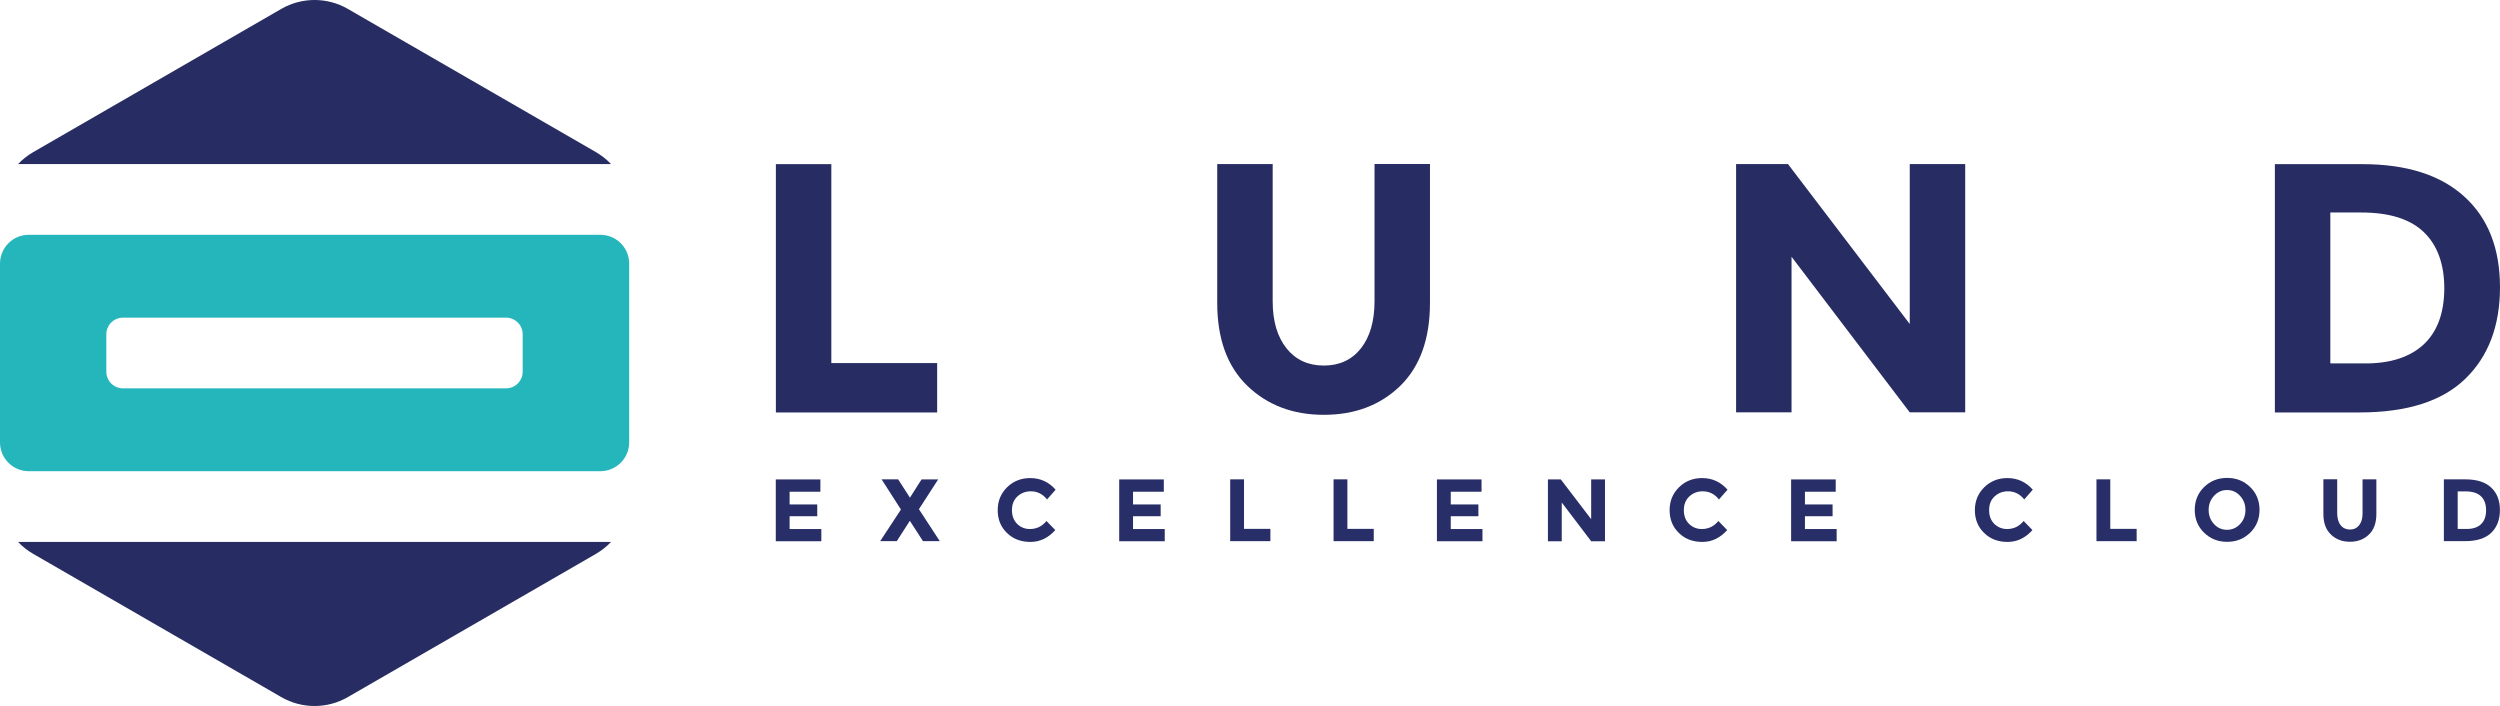 <svg xmlns="http://www.w3.org/2000/svg" version="1.1" id="Layer_1" x="0" y="0" xml:space="preserve" width="294.83" height="83.26"><style type="text/css" id="style2">.st0{fill:#272d63}.st3{fill:#282e68}</style><g id="g78" transform="translate(-452.59 -458.37)"><g id="g20"><g id="g16"><g id="g14"><path class="st0" d="M524.65 522.28h-69.93c.52.55 1.11 1.02 1.79 1.41l29.25 16.89c2.43 1.4 5.43 1.4 7.85 0l29.26-16.89c.66-.39 1.27-.86 1.78-1.41z" id="path4" style="fill:#272d63"/><path class="st0" d="M524.65 477.72h-69.93c.52-.55 1.11-1.02 1.79-1.41l29.25-16.89c2.43-1.4 5.43-1.4 7.85 0l29.26 16.89c.66.39 1.27.86 1.78 1.41z" id="path6" style="fill:#272d63"/><g id="g12"><path id="rect8" style="fill:none" d="M465.13 495.83h49.1v8.35h-49.1z"/><path d="M523.39 486.06h-67.41c-1.88 0-3.39 1.53-3.39 3.4v21.08c0 1.88 1.52 3.4 3.39 3.4h67.41c1.88 0 3.4-1.53 3.4-3.4v-21.08c0-1.88-1.52-3.4-3.4-3.4zm-9.16 16.15c0 1.08-.88 1.96-1.96 1.96H467.1c-1.09 0-1.97-.88-1.97-1.96v-4.42c0-1.08.88-1.96 1.97-1.96h45.17c1.08 0 1.96.88 1.96 1.96z" id="path10" style="fill:#25b6bc"/></g></g></g></g><g id="g76"><g id="g42"><g id="g40"><g id="g38"><g id="g24"><path class="st0" d="M550.63 501.19v-23.46h-6.54v29.28h19.02v-5.82z" id="path22" style="fill:#272d63"/></g><g id="g28"><path class="st0" d="M614.69 477.72v16.18c0 2.35-.54 4.19-1.6 5.55-1.08 1.36-2.54 2.03-4.38 2.03-1.84 0-3.31-.67-4.4-2.03-1.08-1.36-1.63-3.2-1.63-5.55v-16.18h-6.54v16.38c0 4.22 1.18 7.47 3.54 9.76 2.36 2.28 5.37 3.43 9.03 3.43 3.66 0 6.66-1.13 9.01-3.41 2.33-2.28 3.51-5.54 3.51-9.79v-16.38h-6.54z" id="path26" style="fill:#272d63"/></g><g id="g32"><path class="st0" d="M677.81 477.72v18.86l-14.36-18.86h-6.12V507h6.54v-18.35L677.81 507h6.54v-29.28z" id="path30" style="fill:#272d63"/></g><g id="g36"><path class="st0" d="M743.23 481.57c-2.79-2.55-6.8-3.84-12.02-3.84h-10.34v29.28h10.01c5.58 0 9.74-1.33 12.46-3.98 2.73-2.65 4.08-6.26 4.08-10.81-.01-4.55-1.4-8.11-4.19-10.65zm-4.79 17.4c-1.61 1.5-3.9 2.26-6.89 2.26h-4.14v-17.8h3.64c3.32 0 5.78.77 7.39 2.32 1.6 1.55 2.41 3.76 2.41 6.64-.01 2.87-.81 5.07-2.41 6.58z" id="path34" style="fill:#272d63"/></g></g></g></g><g id="g74"><path class="st3" d="M549.34 514.91v1.45h-3.63v1.5h3.26v1.39h-3.26v1.51h3.74v1.44h-5.37v-7.29z" id="path44" style="fill:#282e68"/><path class="st3" d="M561.27 514.91h1.96l-2.27 3.51 2.46 3.77h-1.98l-1.55-2.4-1.54 2.4h-1.96l2.45-3.73-2.28-3.56h1.95l1.39 2.16z" id="path46" style="fill:#282e68"/><path class="st3" d="M574.04 520.76c.8 0 1.45-.32 1.96-.95l1.04 1.07c-.83.93-1.8 1.4-2.93 1.4-1.12 0-2.05-.35-2.77-1.06-.73-.71-1.09-1.6-1.09-2.68s.37-1.98 1.11-2.71c.74-.72 1.65-1.08 2.72-1.08 1.2 0 2.2.46 3 1.37l-1.01 1.15c-.51-.64-1.15-.96-1.92-.96-.61 0-1.13.2-1.57.6-.43.4-.65.94-.65 1.62 0 .68.21 1.22.62 1.63.4.39.9.6 1.49.6z" id="path48" style="fill:#282e68"/><path class="st3" d="M589.84 514.91v1.45h-3.63v1.5h3.26v1.39h-3.26v1.51h3.74v1.44h-5.37v-7.29z" id="path50" style="fill:#282e68"/><path class="st3" d="M597.67 522.19v-7.29h1.63v5.84h3.11v1.45z" id="path52" style="fill:#282e68"/><path class="st3" d="M609.86 522.19v-7.29h1.63v5.84h3.11v1.45z" id="path54" style="fill:#282e68"/><path class="st3" d="M627.31 514.91v1.45h-3.63v1.5h3.26v1.39h-3.26v1.51h3.74v1.44h-5.37v-7.29z" id="path56" style="fill:#282e68"/><path class="st3" d="M640.24 514.91h1.63v7.29h-1.63l-3.47-4.57v4.57h-1.63v-7.29h1.52l3.58 4.69z" id="path58" style="fill:#282e68"/><path class="st3" d="M653.28 520.76c.8 0 1.45-.32 1.96-.95l1.04 1.07c-.83.93-1.8 1.4-2.93 1.4-1.12 0-2.05-.35-2.77-1.06-.73-.71-1.09-1.6-1.09-2.68s.37-1.98 1.11-2.71c.74-.72 1.65-1.08 2.72-1.08 1.2 0 2.2.46 3 1.37l-1.01 1.15c-.51-.64-1.15-.96-1.92-.96-.61 0-1.13.2-1.57.6-.43.4-.65.94-.65 1.62 0 .68.2 1.22.62 1.63.4.39.9.6 1.49.6z" id="path60" style="fill:#282e68"/><path class="st3" d="M669.08 514.91v1.45h-3.63v1.5h3.26v1.39h-3.26v1.51h3.74v1.44h-5.37v-7.29z" id="path62" style="fill:#282e68"/><path class="st3" d="M689.28 520.76c.8 0 1.45-.32 1.96-.95l1.04 1.07c-.83.93-1.8 1.4-2.93 1.4-1.12 0-2.05-.35-2.77-1.06-.73-.71-1.09-1.6-1.09-2.68s.37-1.98 1.11-2.71c.74-.72 1.65-1.08 2.72-1.08 1.2 0 2.2.46 3 1.37l-1.01 1.15c-.51-.64-1.15-.96-1.92-.96-.61 0-1.13.2-1.57.6-.44.4-.65.94-.65 1.62 0 .68.2 1.22.62 1.63.41.39.91.6 1.49.6z" id="path64" style="fill:#282e68"/><path class="st3" d="M699.83 522.19v-7.29h1.63v5.84h3.11v1.45z" id="path66" style="fill:#282e68"/><path class="st3" d="M717.96 521.19c-.74.72-1.64 1.08-2.72 1.08-1.08 0-1.98-.36-2.72-1.08-.74-.72-1.1-1.62-1.1-2.69 0-1.07.37-1.97 1.1-2.69.74-.72 1.64-1.08 2.72-1.08 1.08 0 1.98.36 2.72 1.08.74.72 1.1 1.62 1.1 2.69 0 1.07-.37 1.97-1.1 2.69zm-.56-2.68c0-.65-.21-1.2-.63-1.66-.42-.46-.93-.69-1.54-.69s-1.12.23-1.54.69c-.42.46-.63 1.01-.63 1.66 0 .65.21 1.2.63 1.66.42.46.93.68 1.54.68s1.12-.23 1.54-.68c.43-.46.63-1.01.63-1.66z" id="path68" style="fill:#282e68"/><path class="st3" d="M728.63 520.31c.27.34.64.51 1.09.51.46 0 .82-.17 1.09-.51.27-.34.4-.8.4-1.38v-4.03h1.63v4.08c0 1.06-.29 1.87-.88 2.43-.58.57-1.33.85-2.24.85-.91 0-1.66-.29-2.25-.86-.59-.57-.88-1.38-.88-2.43v-4.08h1.63v4.03c.01.59.14 1.06.41 1.39z" id="path70" style="fill:#282e68"/><path class="st3" d="M746.37 515.86c.69.64 1.04 1.52 1.04 2.65s-.34 2.03-1.02 2.69c-.68.66-1.71.99-3.1.99h-2.49v-7.29h2.58c1.3.01 2.3.32 2.99.96zm-1.19 4.33c.4-.38.6-.92.6-1.64 0-.72-.2-1.27-.6-1.65-.4-.39-1.01-.58-1.84-.58h-.91v4.43h1.03c.75.01 1.32-.18 1.72-.56z" id="path72" style="fill:#282e68"/></g></g></g></svg>
